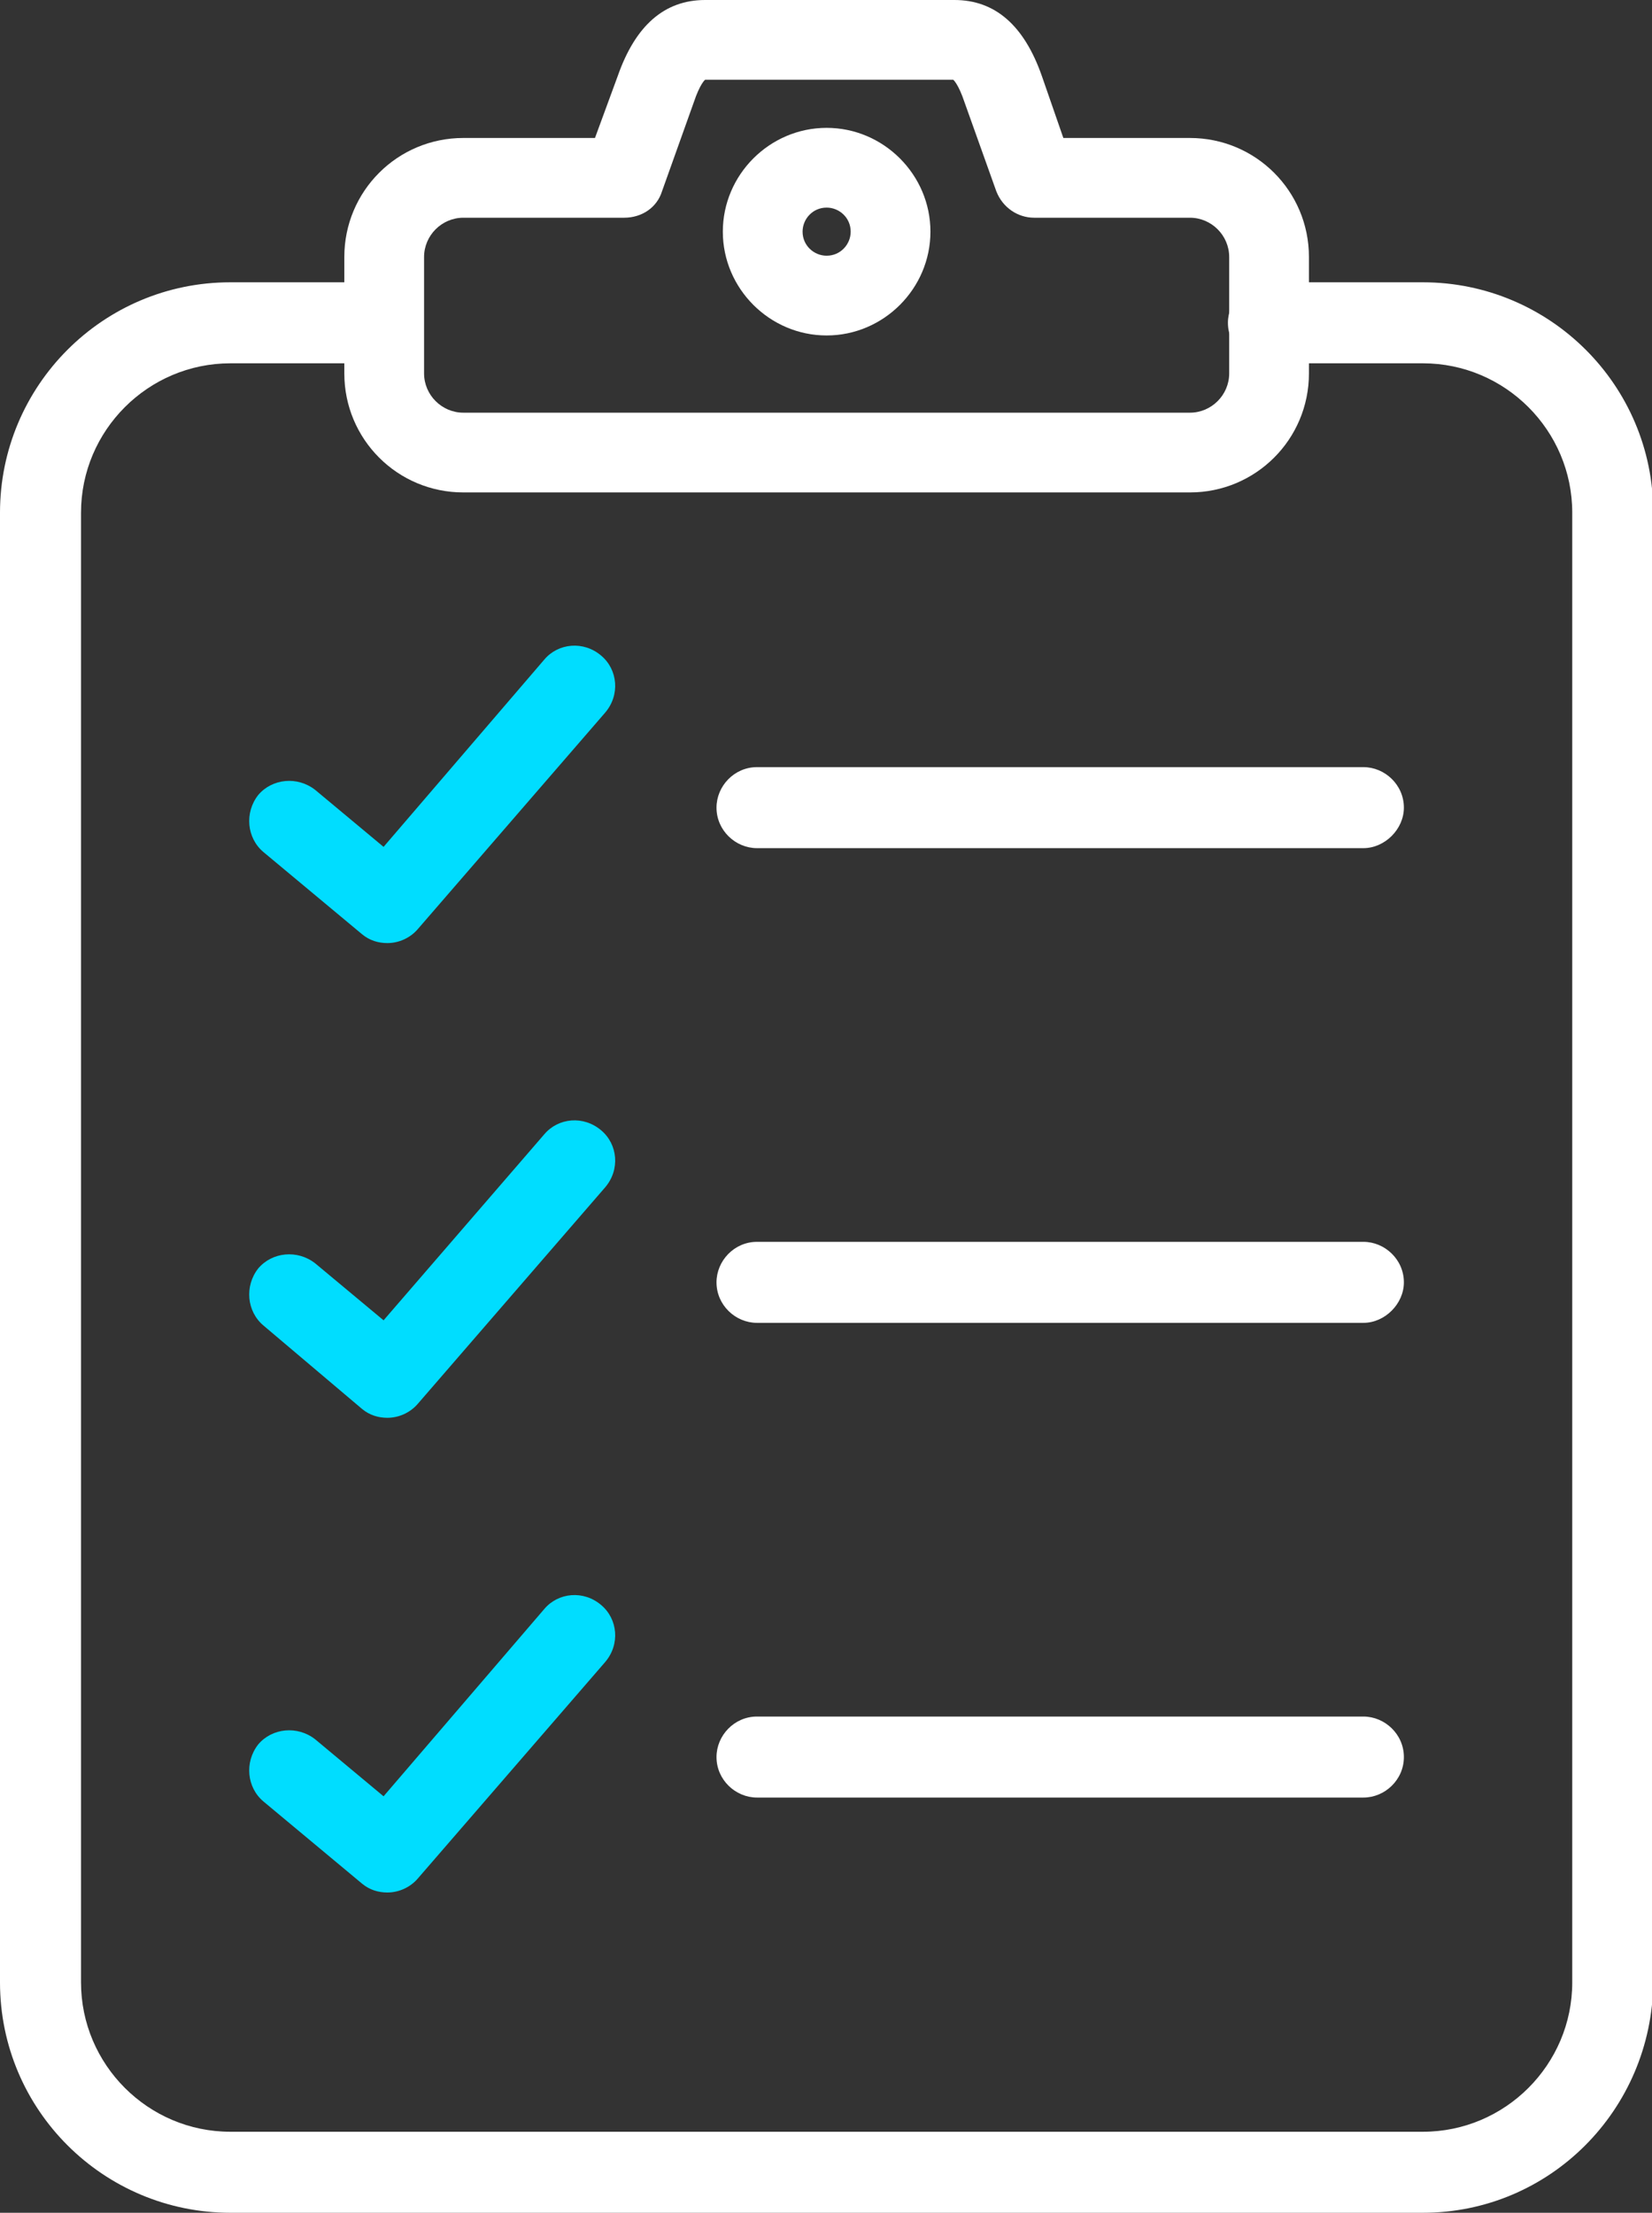 <?xml version="1.0" encoding="utf-8"?>
<!-- Generator: Adobe Illustrator 27.0.0, SVG Export Plug-In . SVG Version: 6.00 Build 0)  -->
<svg version="1.1" id="Layer_1" xmlns="http://www.w3.org/2000/svg" xmlns:xlink="http://www.w3.org/1999/xlink" x="0px" y="0px"
	 viewBox="0 0 130.5 174.8" style="enable-background:new 0 0 130.5 174.8;" xml:space="preserve">
<rect x="0" y="0" width="130.5" height="174.8" fill="#333333" stroke="none"/>
<style type="text/css">
	.st0{fill:#FFFFFF;}
	.st1{fill:#00DDFF;}
</style>
<g>
	<g>
		<g>
			<path class="st0" d="M112.4,174.8H18.2c-10,0-18.2-8.1-18.2-18.2V40.5c0-10,8.1-18.2,18.2-18.2h11.2c1.7,0,3.2,1.4,3.2,3.2
				c0,1.7-1.4,3.2-3.2,3.2H18.2c-6.5,0-11.8,5.3-11.8,11.8v116.1c0,6.5,5.3,11.8,11.8,11.8h94.2c6.5,0,11.8-5.3,11.8-11.8V40.5
				c0-6.5-5.3-11.8-11.8-11.8h-12.2c-1.7,0-3.2-1.4-3.2-3.2c0-1.7,1.4-3.2,3.2-3.2h12.2c10,0,18.2,8.1,18.2,18.2v116.1
				C130.5,166.7,122.4,174.8,112.4,174.8z"/>
		</g>
		<g>
			<path class="st0" d="M94,38.9H36.6c-5.2,0-9.4-4.2-9.4-9.4v-9.2c0-5.2,4.2-9.4,9.4-9.4H47L48.8,6c1.4-4,3.7-6,6.9-6h19.7
				c3.2,0,5.5,2,6.9,6l1.7,4.9H94c5.2,0,9.4,4.2,9.4,9.4v9.2C103.4,34.7,99.2,38.9,94,38.9z M36.6,17.2c-1.7,0-3.1,1.4-3.1,3.1v9.2
				c0,1.7,1.4,3.1,3.1,3.1H94c1.7,0,3.1-1.4,3.1-3.1v-9.2c0-1.7-1.4-3.1-3.1-3.1H81.7c-1.3,0-2.5-0.8-3-2.1l-2.5-7
				c-0.5-1.5-0.9-1.8-0.9-1.8l-19.6,0c0,0-0.4,0.3-0.9,1.8l-2.5,7c-0.4,1.3-1.6,2.1-3,2.1H36.6z"/>
		</g>
		<g>
			<path class="st0" d="M107.7,67H59.8c-1.7,0-3.2-1.4-3.2-3.2c0-1.7,1.4-3.2,3.2-3.2h47.9c1.7,0,3.2,1.4,3.2,3.2
				C110.9,65.5,109.4,67,107.7,67z"/>
		</g>
		<g>
			<path class="st0" d="M107.7,104.5H59.8c-1.7,0-3.2-1.4-3.2-3.2c0-1.7,1.4-3.2,3.2-3.2h47.9c1.7,0,3.2,1.4,3.2,3.2
				C110.9,103,109.4,104.5,107.7,104.5z"/>
		</g>
		<g>
			<path class="st0" d="M107.7,142H59.8c-1.7,0-3.2-1.4-3.2-3.2c0-1.7,1.4-3.2,3.2-3.2h47.9c1.7,0,3.2,1.4,3.2,3.2
				C110.9,140.6,109.4,142,107.7,142z"/>
		</g>
		<g>
			<path class="st0" d="M65.3,26.5c-4.5,0-8.2-3.7-8.2-8.2s3.7-8.2,8.2-8.2c4.5,0,8.2,3.7,8.2,8.2S69.8,26.5,65.3,26.5z M65.3,16.4
				c-1.1,0-1.9,0.9-1.9,1.9c0,1.1,0.9,1.9,1.9,1.9c1.1,0,1.9-0.9,1.9-1.9C67.2,17.2,66.3,16.4,65.3,16.4z"/>
		</g>
	</g>
	<path class="st1" d="M30.6,74.5c-0.7,0-1.4-0.2-2-0.7l-7.8-6.5c-1.3-1.1-1.5-3.1-0.4-4.5c1.1-1.3,3.1-1.5,4.5-0.4l5.4,4.5L43,52.1
		c1.1-1.3,3.1-1.5,4.5-0.3c1.3,1.1,1.5,3.1,0.3,4.5L33,73.4C32.4,74.1,31.5,74.5,30.6,74.5z"/>
	<path class="st1" d="M30.6,112c-0.7,0-1.4-0.2-2-0.7l-7.8-6.6c-1.3-1.1-1.5-3.1-0.4-4.5c1.1-1.3,3.1-1.5,4.5-0.4l5.4,4.5L43,89.6
		c1.1-1.3,3.1-1.5,4.5-0.3c1.3,1.1,1.5,3.1,0.3,4.5L33,110.9C32.4,111.6,31.5,112,30.6,112z"/>
	<path class="st1" d="M30.6,149.5c-0.7,0-1.4-0.2-2-0.7l-7.8-6.5c-1.3-1.1-1.5-3.1-0.4-4.5c1.1-1.3,3.1-1.5,4.5-0.4l5.4,4.5
		L43,127.1c1.1-1.3,3.1-1.5,4.5-0.3c1.3,1.1,1.5,3.1,0.3,4.5L33,148.4C32.4,149.1,31.5,149.5,30.6,149.5z"/>
</g>
</svg>

